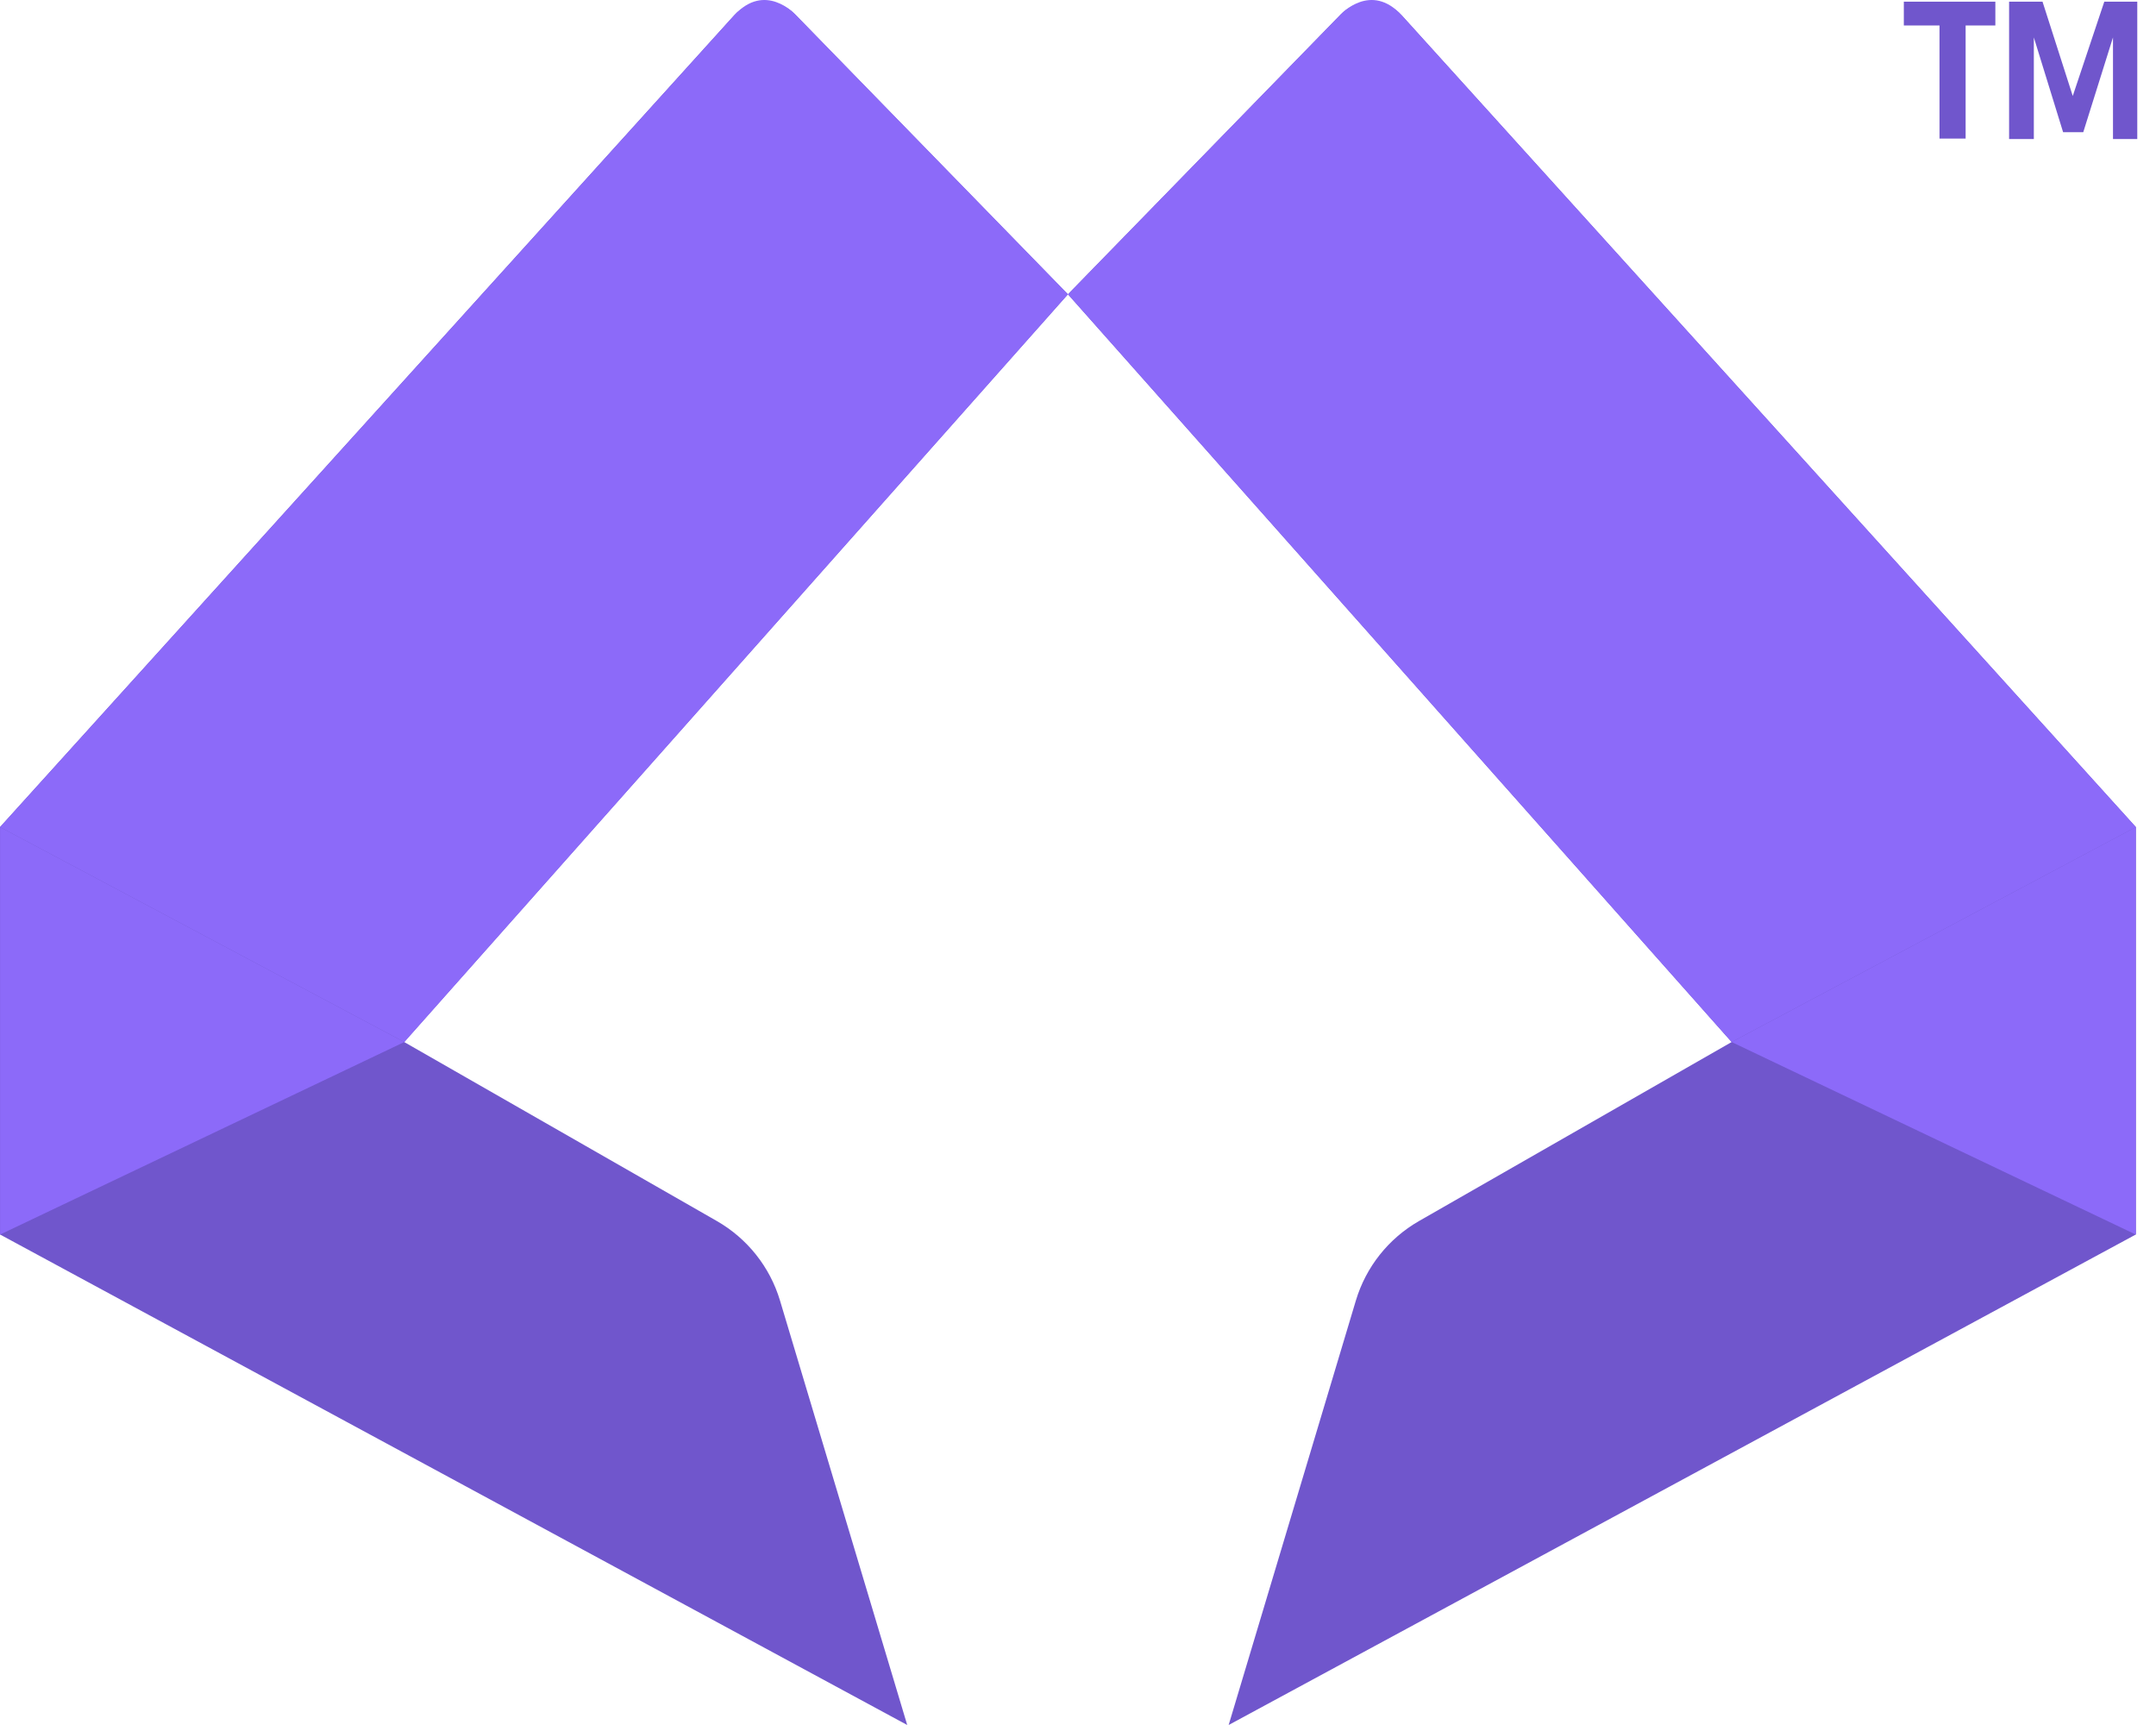 <svg width="80" height="64" viewBox="0 0 80 64" fill="none" xmlns="http://www.w3.org/2000/svg">
<path d="M71.967 5.142V0.946H70.643V0.061H74.039V0.946H72.936V5.142H71.967ZM74.549 5.158V0.061H75.789L76.911 3.561L78.082 0.061H79.305V5.158H78.404V1.388L77.301 4.904H76.553L75.467 1.388V5.158H74.549Z" fill="#7056CC"/>
<path d="M52.018 0.575L79.253 30.686V45.801L45.59 64L50.31 48.254C50.684 47.005 51.523 45.951 52.652 45.303L64.254 38.661L39.628 10.919L49.751 0.533C50.378 -0.108 51.416 -0.092 52.018 0.575Z" fill="#7056CC"/>
<path d="M27.235 0.575L0 30.686V45.801L33.663 64L28.943 48.254C28.569 47.005 27.73 45.951 26.601 45.303L14.998 38.661L39.625 10.919L29.502 0.533C28.875 -0.108 27.837 -0.092 27.235 0.575Z" fill="#7056CC"/>
<path d="M39.628 10.919L49.751 0.533C49.751 0.533 50.87 -0.694 52.018 0.575C53.163 1.844 79.253 30.686 79.253 30.686L64.254 38.661L39.628 10.919Z" fill="#8C6AF9"/>
<path d="M39.628 10.919L29.506 0.533C29.506 0.533 28.387 -0.694 27.238 0.575C26.093 1.844 0.003 30.686 0.003 30.686L15.002 38.661L39.628 10.919Z" fill="#8C6AF9"/>
<path d="M15.002 38.661L0.003 45.804V30.686L15.002 38.661Z" fill="#8C6AF9"/>
<path d="M64.254 38.661L79.25 45.804V30.686L64.254 38.661Z" fill="#8C6AF9"/>
</svg>
